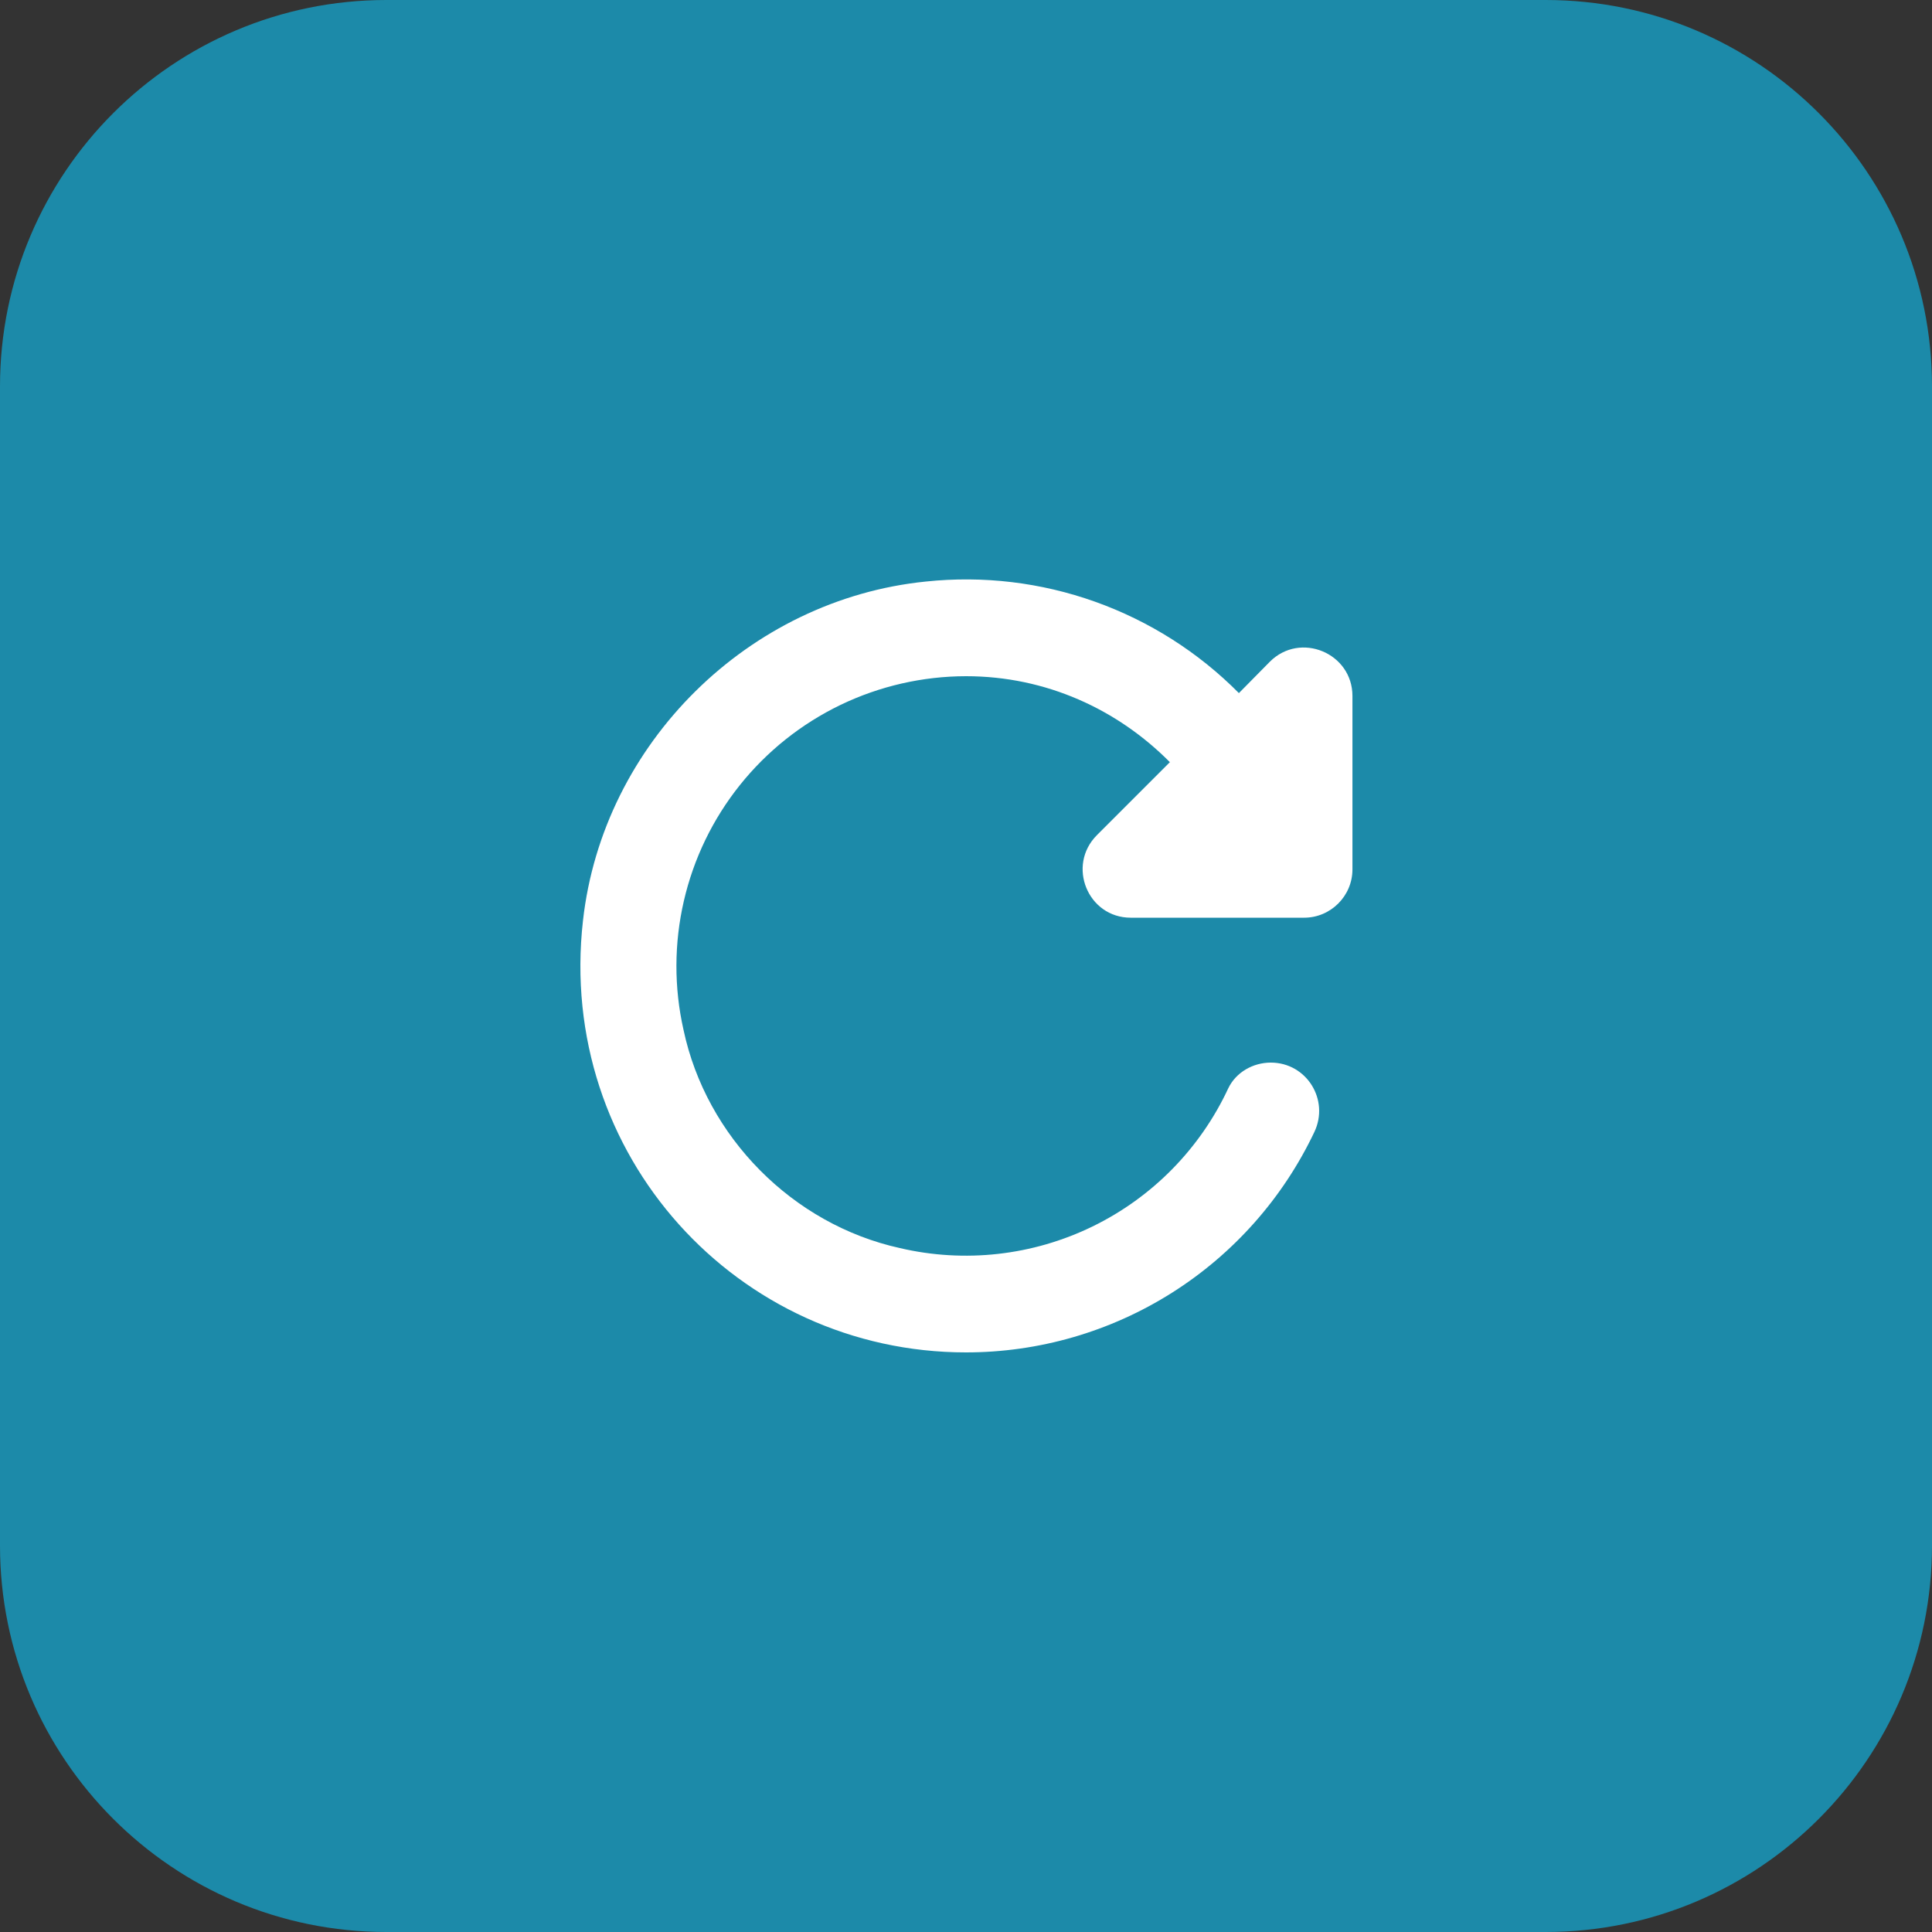 <svg fill="none" height="40" viewBox="0 0 40 40" width="40" xmlns="http://www.w3.org/2000/svg"><rect x="0" y="0" width="40" height="40" fill="#333333" stroke="none"/><path d="m0 8c0-4.418 3.582-8 8-8h24c4.418 0 8 3.582 8 8v24c0 4.418-3.582 8-8 8h-24c-4.418 0-8-3.582-8-8z" fill="#1c8aa9"/><path d="m25.65 14.35c-.838-.846-1.856-1.492-2.977-1.892s-2.319-.543-3.503-.418c-3.67.37-6.69 3.35-7.1 7.02-.55 4.85 3.2 8.94 7.93 8.94 1.51 0 2.989-.428 4.266-1.236 1.276-.807 2.297-1.96 2.945-3.324.32-.67-.16-1.44-.9-1.44-.37 0-.72.2-.88.53-.581 1.249-1.574 2.26-2.812 2.863s-2.647.761-3.988.447c-2.22-.49-4.01-2.3-4.48-4.52-.198-.878-.195-1.789.007-2.665.202-.877.598-1.697 1.16-2.4s1.274-1.27 2.085-1.661c.811-.39 1.699-.593 2.598-.594 1.66 0 3.14.69 4.22 1.78l-1.51 1.51c-.63.63-.19 1.71.7 1.71h3.59c.55 0 1-.45 1-1v-3.59c0-.89-1.08-1.34-1.71-.71z" fill="#fff"/></svg>